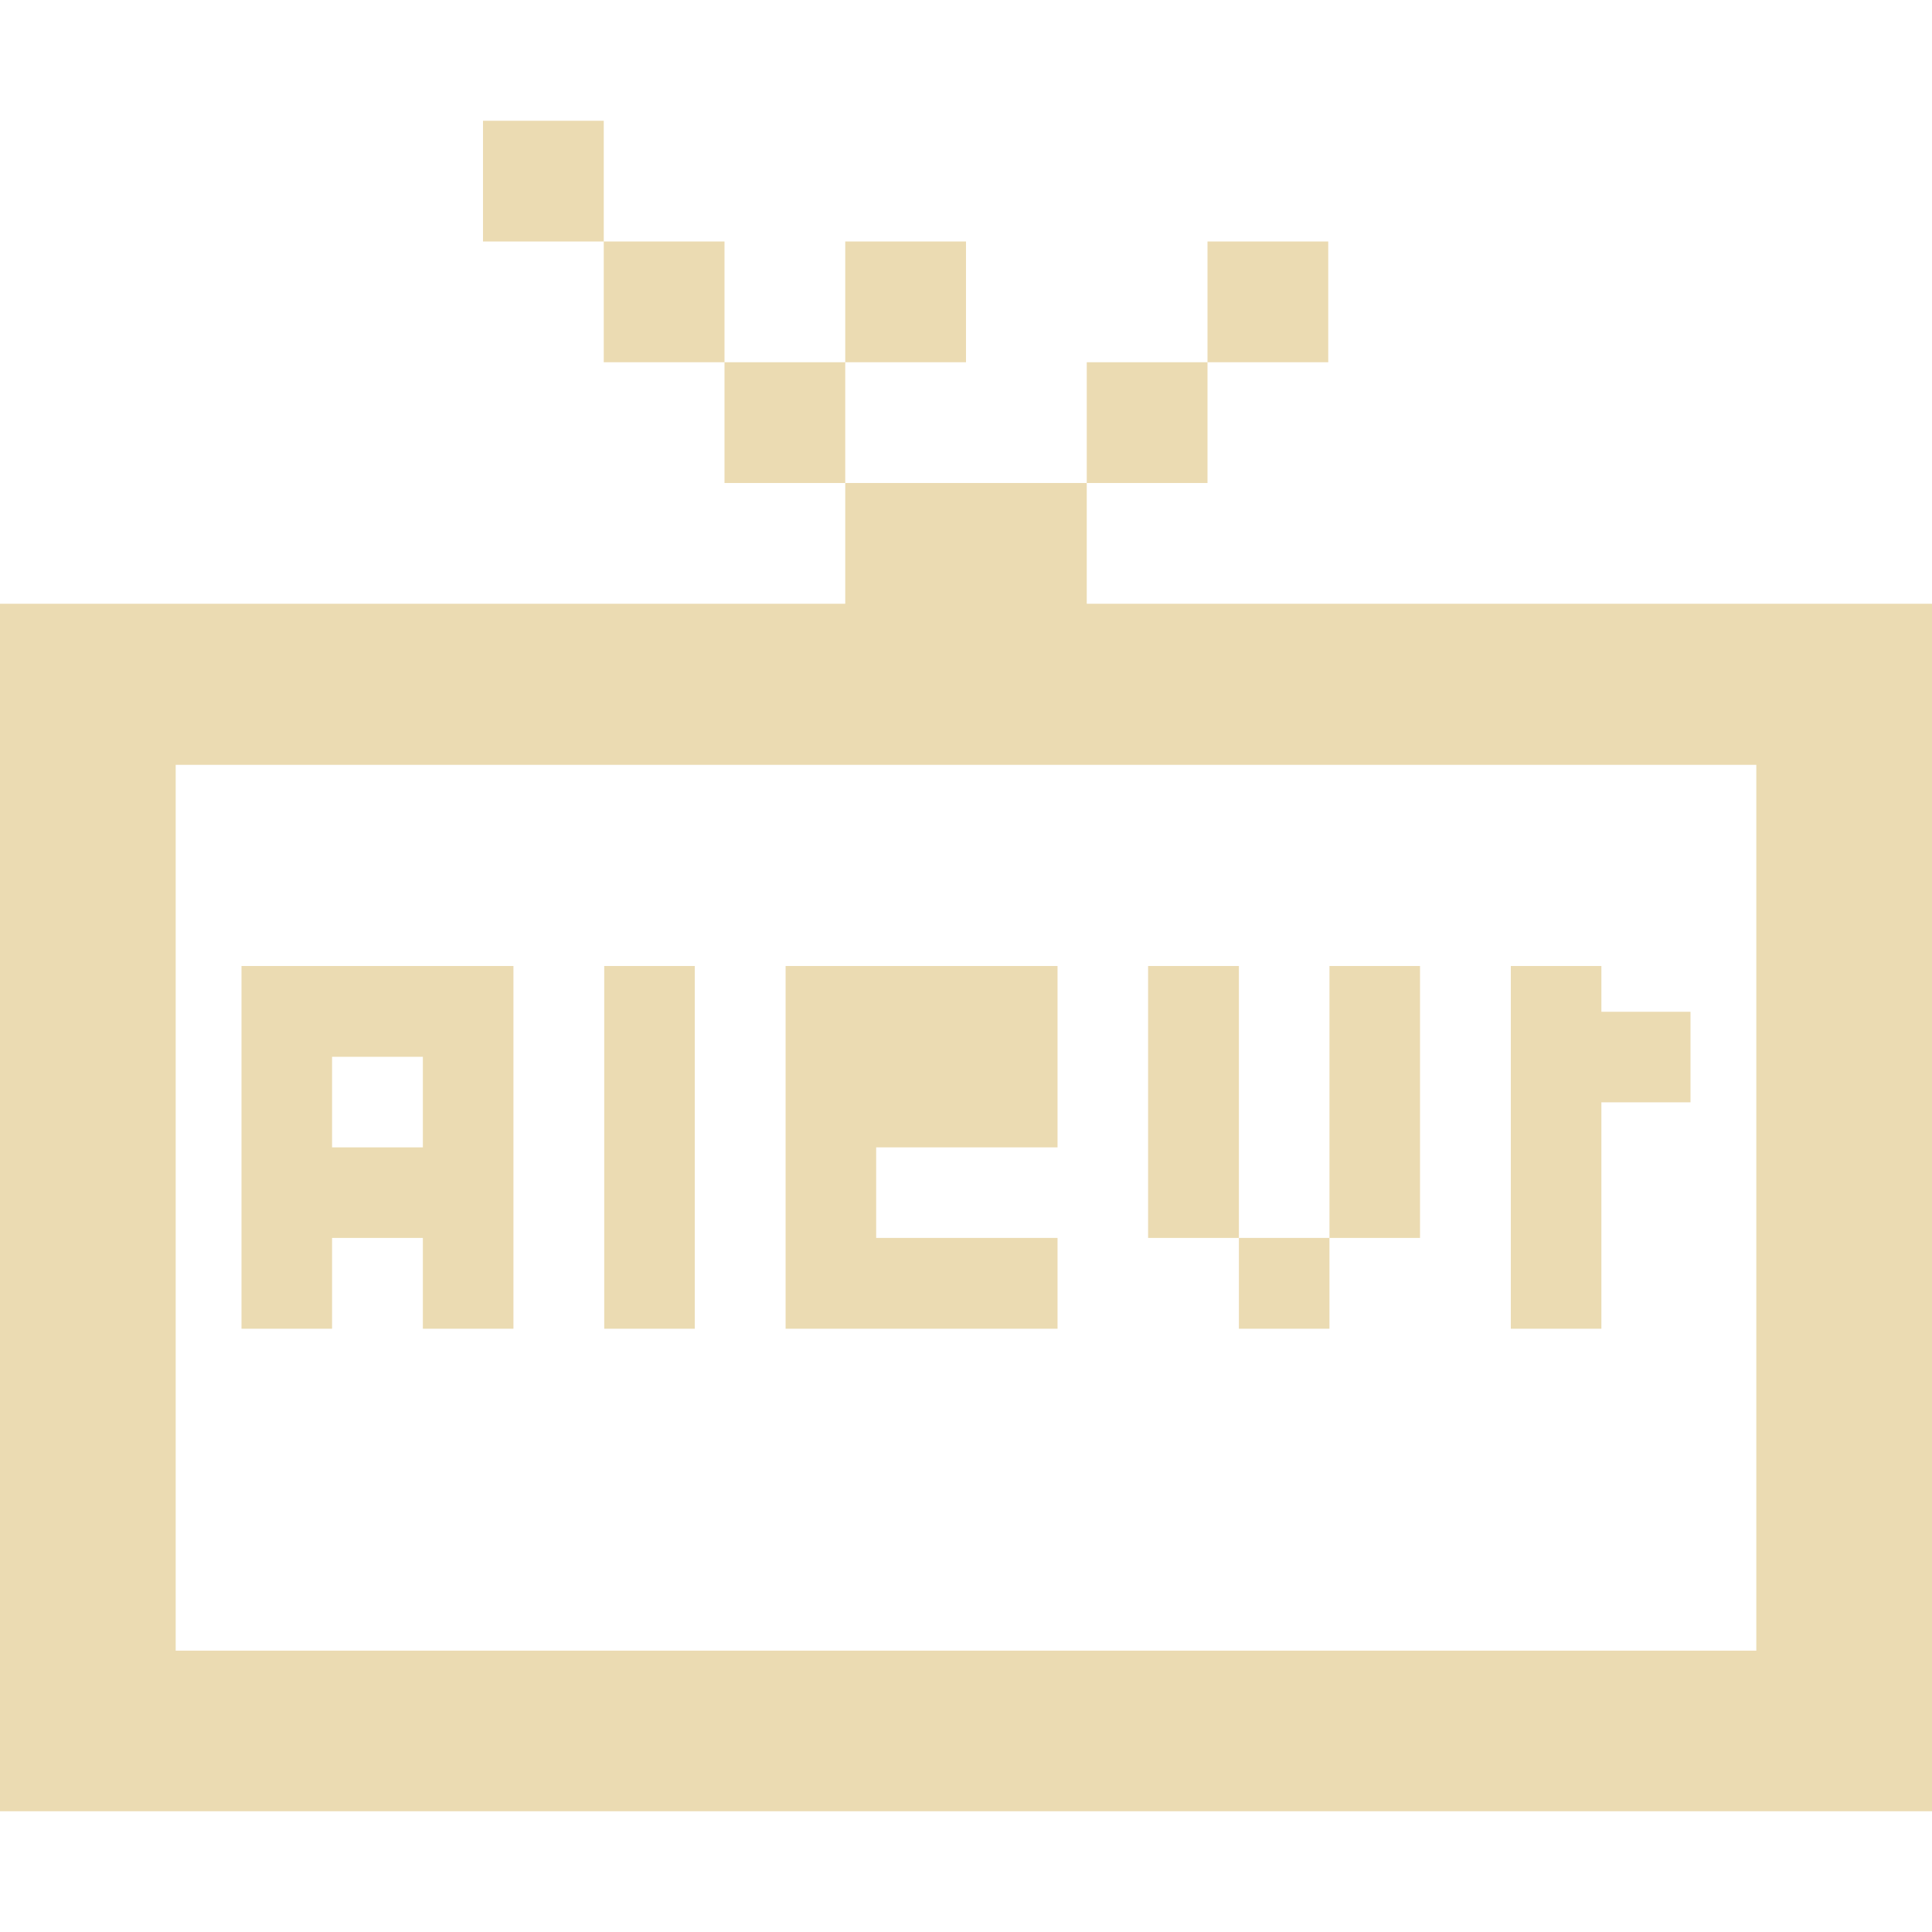 <svg width="16" height="16" version="1.1" xmlns="http://www.w3.org/2000/svg">
  <defs>
    <style id="current-color-scheme" type="text/css">.ColorScheme-Text { color:#ebdbb2; } .ColorScheme-Highlight { color:#458588; }</style>
  </defs>
  <path class="ColorScheme-Text" d="m4 1v1h1v-1zm1 1v1h1v-1zm1 1v1h1v-1zm1 0h1v-1h-1zm0 1v1h-7v10h16v-10h-7v-1zm2 0h1v-1h-1zm1-1h1v-1h-1zm-8.545 3.334h13.09v7.336h-13.09zm0.545 1.666v3.004h0.75v-0.752h0.752v0.752h0.75v-3.004zm3.004 0v3.004h0.75v-3.004zm1.502 0v3.004h2.252v-0.752h-1.502v-0.75h1.502v-1.502zm3.002 0v2.252h0.752v-2.252zm0.752 2.252v0.752h0.75v-0.752zm0.75 0h0.75v-2.252h-0.75zm1.502-2.252v3.004h0.75v-1.875h0.738v-0.75h-0.738v-0.379zm-9.762 0.752h0.752v0.75h-0.752z" fill="currentColor"/>
</svg>
